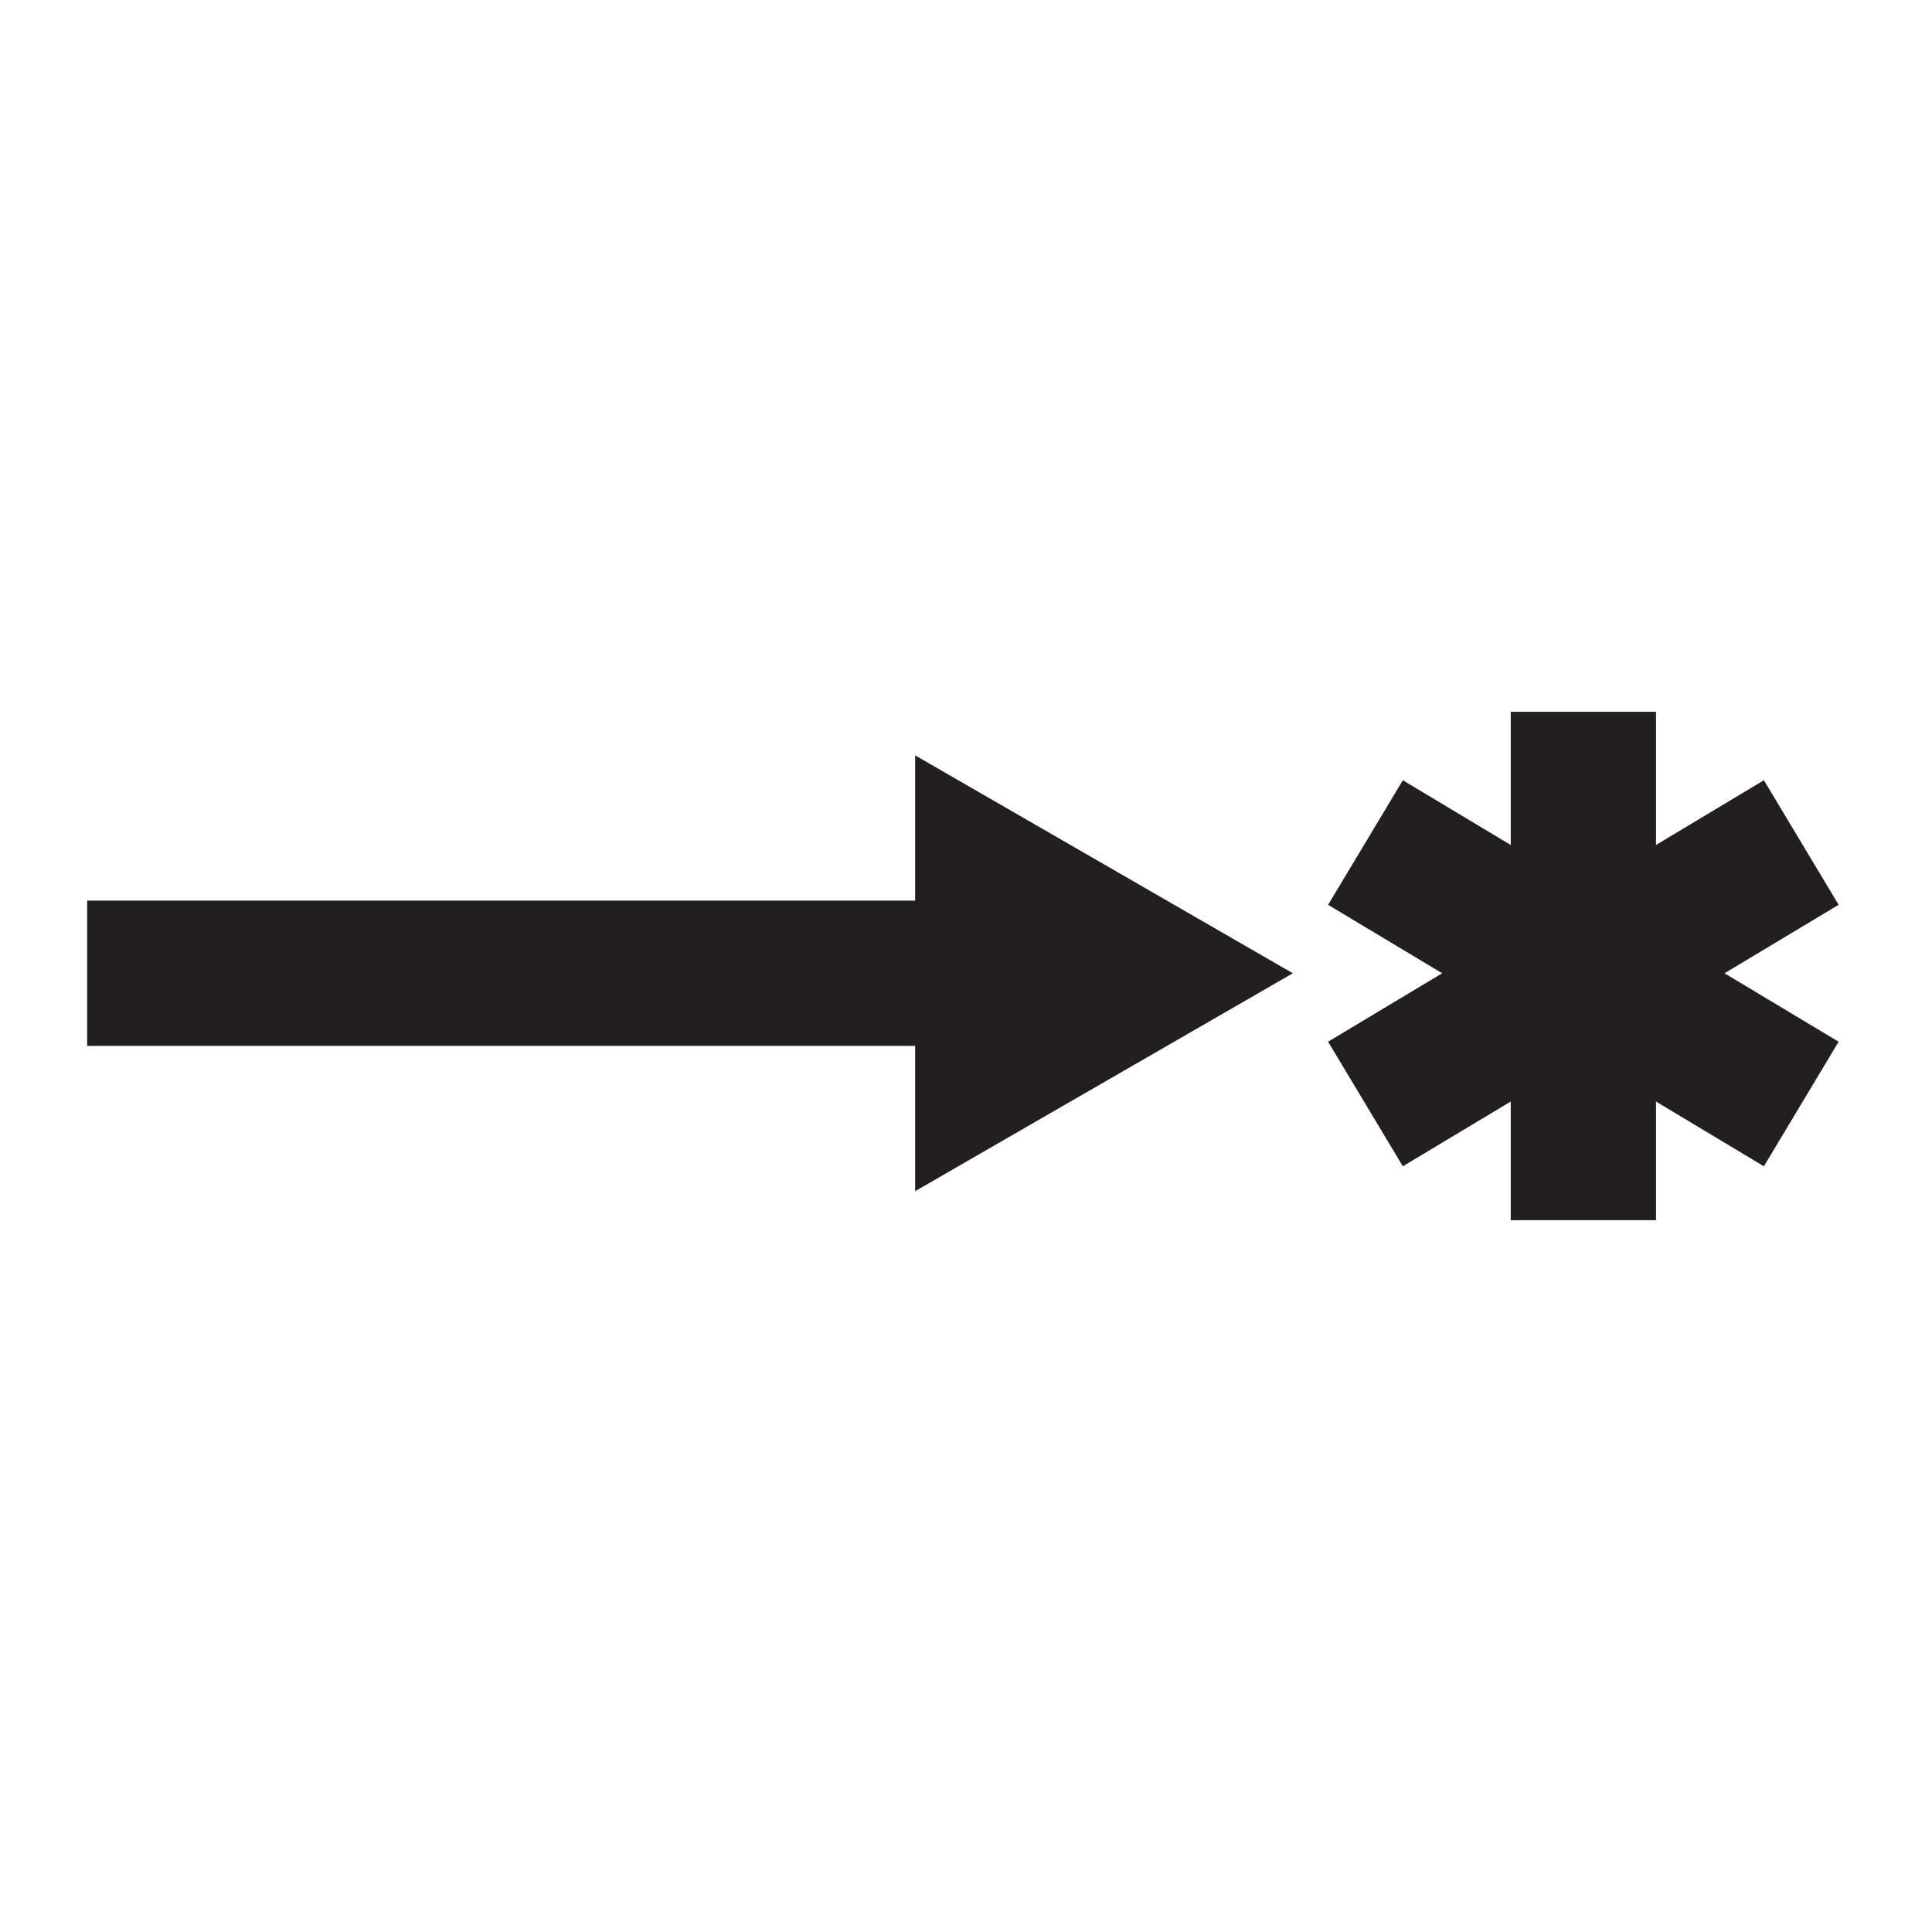 <?xml version="1.0" encoding="utf-8"?>
<!-- Generator: Adobe Illustrator 25.2.1, SVG Export Plug-In . SVG Version: 6.00 Build 0)  -->
<svg version="1.1" id="Layer_1" xmlns="http://www.w3.org/2000/svg" xmlns:xlink="http://www.w3.org/1999/xlink" x="0px" y="0px"
	 viewBox="0 0 13.3 13.3" style="enable-background:new 0 0 13.3 13.3;" xml:space="preserve">
<style type="text/css">
	.st0{fill:none;stroke:#231F20;stroke-miterlimit:10;}
	.st1{fill:#231F20;}
</style>
<line class="st0" x1="0.6" y1="6.7" x2="7.1" y2="6.7"/>
<polygon class="st1" points="6.3,8.2 8.9,6.7 6.3,5.2 "/>
<line class="st0" x1="10.9" y1="4.9" x2="10.9" y2="8.4"/>
<line class="st0" x1="9.4" y1="5.8" x2="12.4" y2="7.6"/>
<line class="st0" x1="9.4" y1="7.6" x2="12.4" y2="5.8"/>
</svg>
